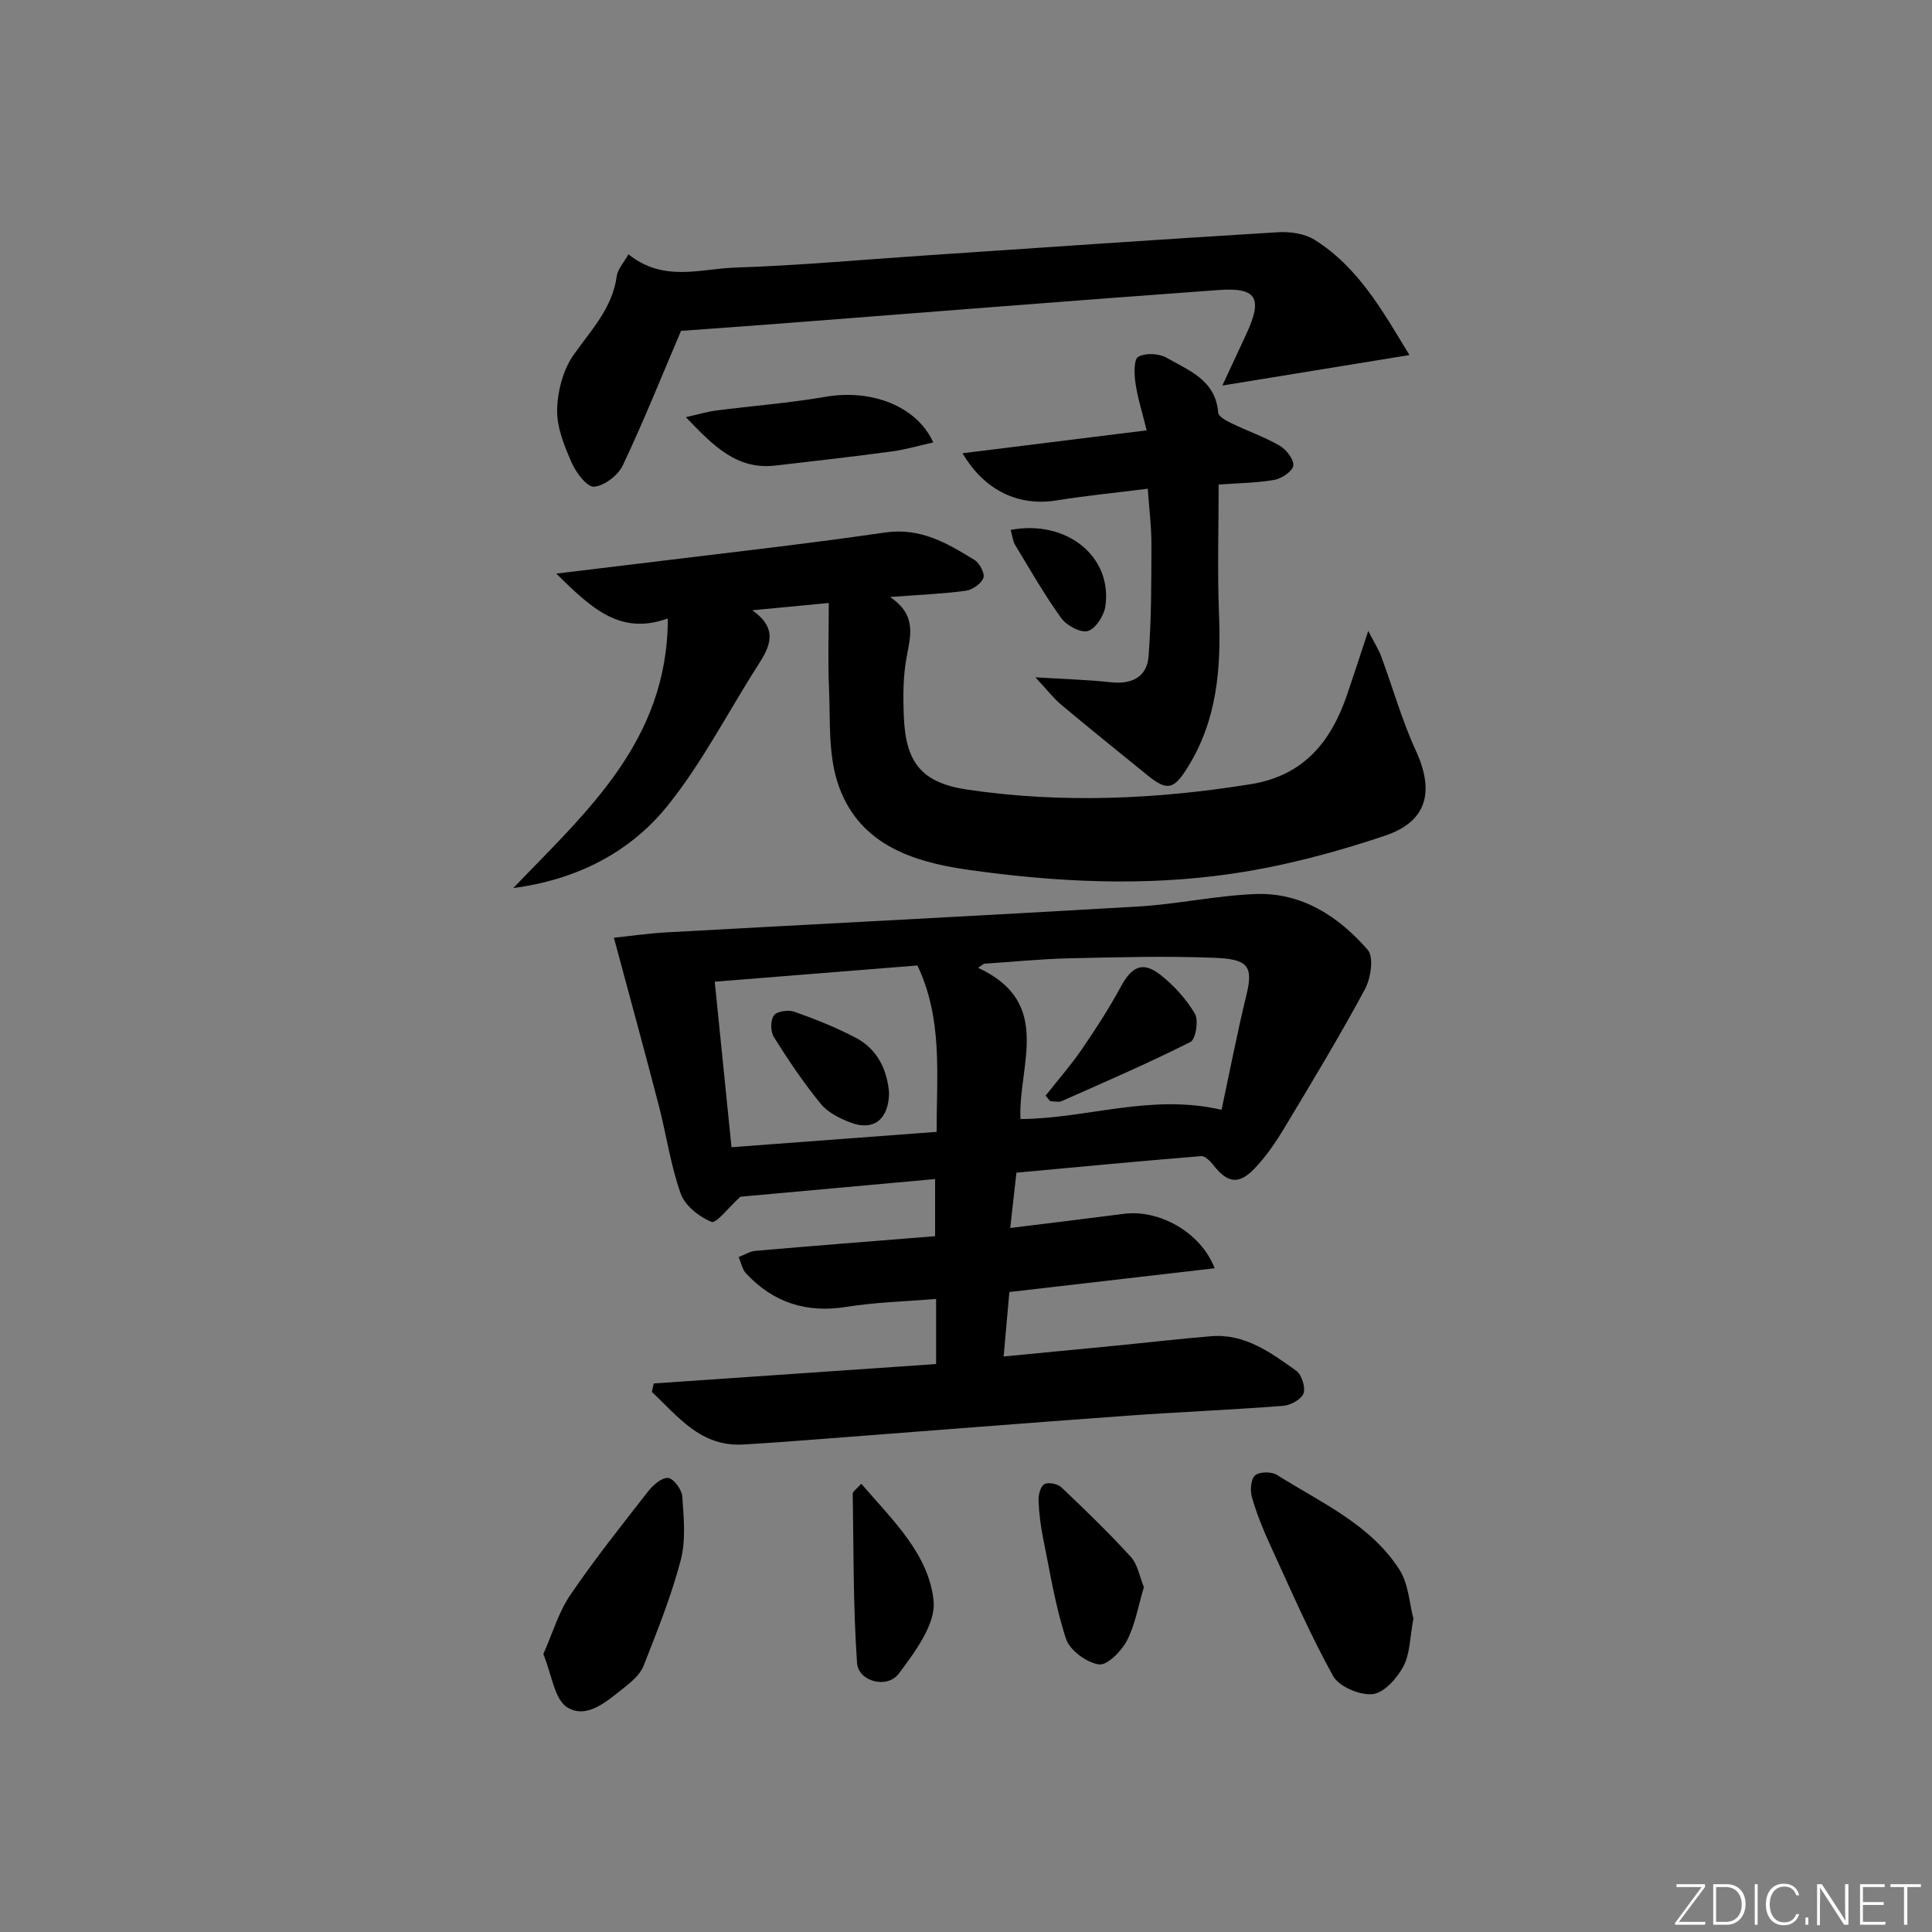 <svg enable-background="new 0 0 400 400" viewBox="0 0 400 400" xmlns="http://www.w3.org/2000/svg"><rect x="0" y="0" width="400" height="400" fill="#808080" stroke="none"/><path d="m346.9 398 5.4-7.3h-5.2v-.6h5.9v.6l-5.4 7.2h5.5l-.1.6h-6.2v-.5z" fill="#fafbfc"/><path d="m354.7 390.1h2.8c2.3 0 3.9 1.6 3.9 4.1s-1.6 4.3-3.9 4.3h-2.8zm.6 7.8h2c2.2 0 3.3-1.6 3.3-3.6 0-1.8-1-3.6-3.3-3.6h-2z" fill="#fafbfc"/><path d="m363.9 390.1v8.4h-.6v-8.4z" fill="#fafbfc"/><path d="m372.5 396.3c-.4 1.3-1.4 2.3-3.2 2.3-2.4 0-3.7-1.9-3.7-4.3 0-2.3 1.2-4.3 3.7-4.3 1.8 0 2.9 1 3.2 2.4h-.6c-.4-1.1-1.1-1.8-2.5-1.8-2.1 0-3 1.9-3 3.7s.9 3.7 3 3.7c1.4 0 2.1-.7 2.5-1.7z" fill="#fafbfc"/><path d="m373.8 398.5v-1.5h.6v1.5z" fill="#fafbfc"/><path d="m376.2 398.5v-8.4h1c1.3 2 4.4 6.7 4.9 7.6-.1-1.2-.1-2.4-.1-3.8v-3.8h.7v8.4h-.9c-1.2-1.9-4.4-6.8-5-7.7.1 1.1 0 2.3 0 3.9v3.9h-.6z" fill="#fafbfc"/><path d="m390 394.4h-4.3v3.5h4.7l-.1.6h-5.2v-8.4h5.1v.6h-4.5v3.1h4.3z" fill="#fafbfc"/><path d="m394.2 390.7h-2.8v-.6h6.3v.6h-2.8v7.8h-.7z" fill="#fafbfc"/><g fill="#010000"><path d="m135.35 286.43c19.45-1.34 38.89-2.67 58.46-4.02 0-4.69 0-8.66 0-13.48-6.25.52-12.49.67-18.61 1.65-8.27 1.32-15.1-.9-20.73-6.92-.8-.86-1.04-2.25-1.54-3.4 1.17-.45 2.32-1.19 3.52-1.29 12.25-1.06 24.51-2.02 37.15-3.03 0-3.86 0-7.56 0-11.83-13.86 1.26-27.68 2.52-40.31 3.66-2.48 2.24-5 5.6-5.99 5.2-2.55-1.03-5.49-3.36-6.37-5.85-2.09-5.89-2.97-12.21-4.55-18.3-2.94-11.32-6.04-22.61-9.28-34.67 3.01-.31 6.99-.9 11-1.12 32.53-1.8 65.07-3.44 97.6-5.35 8.1-.48 16.14-2.27 24.24-2.58 9.59-.36 17.22 4.65 23.24 11.56 1.3 1.49.63 5.91-.6 8.18-5.26 9.76-11 19.26-16.71 28.76-1.79 2.97-3.79 5.9-6.18 8.38-3.29 3.4-5.6 2.94-8.54-.84-.62-.79-1.7-1.85-2.49-1.78-12.72 1.04-25.42 2.25-38.22 3.43-.42 3.74-.8 7.15-1.28 11.45 8.16-1.01 15.84-1.93 23.52-2.93 7.2-.94 15.86 3.69 18.81 11.27-14.18 1.64-28 3.24-42.51 4.92-.37 4.15-.75 8.36-1.19 13.35 8.43-.81 16.26-1.56 24.1-2.33 6.28-.62 12.56-1.35 18.85-1.87 7.01-.58 12.35 3.39 17.61 7.13 1.14.81 1.98 3.42 1.53 4.7-.43 1.23-2.66 2.46-4.19 2.58-10.77.84-21.58 1.27-32.35 2.05-20.89 1.51-41.76 3.18-62.64 4.77-5.63.43-11.26.88-16.9 1.19-8.78.48-13.43-5.83-18.83-10.88.11-.6.24-1.18.38-1.76zm58.57-52.09c-.02-11.93 1.31-23.25-3.97-34.45-13.76 1.1-27.73 2.22-41.97 3.36 1.18 11.66 2.3 22.68 3.47 34.27 14.27-1.07 28.25-2.12 42.47-3.18zm58.99-4.57c1.71-8 3.24-15.96 5.16-23.81 1.49-6.08.16-7.4-6.71-7.66-9.97-.39-19.98-.12-29.97.11-5.89.13-11.76.73-17.65 1.12-.42.28-.83.56-1.25.84 15.72 7.24 8.23 20.37 8.79 31.32 13.87-.1 26.92-5.31 41.63-1.92z"/><path d="m171.59 124.84c-5.34.51-10.07.96-15.85 1.51 5.44 3.8 3.72 7.45 1.25 11.29-6.27 9.76-11.59 20.27-18.83 29.24-7.86 9.74-18.94 15.28-31.9 16.98 15.2-15.82 32.01-30.53 32-55.82-9.86 3.6-15.88-2.18-23.09-9.28 5.78-.7 10.25-1.23 14.71-1.78 17.79-2.2 35.62-4.16 53.37-6.73 7.35-1.06 12.89 2.22 18.53 5.7 1.05.65 2.17 2.81 1.82 3.71-.48 1.21-2.27 2.46-3.64 2.65-4.7.64-9.46.82-15.69 1.29 5.58 3.75 4.26 7.98 3.43 12.46-.75 4.05-.74 8.3-.56 12.45.4 9.45 3.71 13.6 13.3 15 19.52 2.85 39.02 1.98 58.5-1.15 10.99-1.77 16.63-8.79 19.96-18.53 1.33-3.88 2.59-7.79 4.38-13.21 1.35 2.63 2.17 3.89 2.68 5.27 2.41 6.51 4.29 13.25 7.18 19.53 3.83 8.33 2.44 14.62-6.34 17.58-10.31 3.48-20.99 6.32-31.74 7.89-18.18 2.67-36.51 1.76-54.7-.82-11.86-1.68-22.89-5.5-26.95-18.07-1.98-6.13-1.48-13.1-1.78-19.71-.24-5.63-.04-11.27-.04-17.45z"/><path d="m130.11 52.65c7.33 5.86 14.93 2.98 22.06 2.75 12.95-.41 25.87-1.6 38.8-2.47 24.54-1.65 49.08-3.36 73.63-4.85 2.52-.15 5.53.28 7.59 1.58 9.02 5.66 14.03 14.66 19.62 23.85-13.11 2.14-25.38 4.14-38.73 6.31 1.86-4.01 3.44-7.36 4.99-10.73 3.39-7.4 2.16-9.62-5.83-9.04-30.14 2.18-60.27 4.6-90.4 6.92-7.43.57-14.86 1.09-20.84 1.53-4.17 9.78-7.84 18.96-12.07 27.87-.97 2.05-3.8 4.22-5.93 4.39-1.45.12-3.74-2.9-4.64-4.96-1.51-3.46-3.09-7.3-3.01-10.95.08-3.86 1.22-8.27 3.41-11.38 3.63-5.15 8.03-9.65 8.93-16.3.2-1.46 1.46-2.79 2.42-4.52z"/><path d="m237.63 101.19c-6.69.84-12.8 1.43-18.84 2.41-7.84 1.28-14.91-1.96-19.51-9.76 12.64-1.57 25.01-3.11 38.13-4.74-.93-3.77-1.88-6.73-2.32-9.76-.27-1.84-.38-4.9.57-5.46 1.48-.86 4.31-.71 5.89.2 4.61 2.64 10.15 4.63 10.66 11.36.06.81 1.72 1.69 2.79 2.21 3.28 1.59 6.76 2.79 9.9 4.6 1.38.8 2.98 2.8 2.87 4.12-.09 1.13-2.37 2.7-3.87 2.97-3.71.66-7.53.68-11.59.98 0 8.94-.28 17.87.07 26.78.44 11.13-.34 21.83-6.41 31.65-2.88 4.65-4.22 5.16-8.4 1.76-5.93-4.83-11.9-9.61-17.76-14.52-1.71-1.43-3.09-3.25-5.44-5.76 6.05.38 10.81.49 15.53 1.02 4.38.49 7.56-1.02 7.9-5.4.59-7.59.57-15.23.59-22.85.03-3.79-.46-7.56-.76-11.81z"/><path d="m292.63 335.11c-.73 3.87-.68 7.28-2.08 9.91-1.31 2.46-4.02 5.49-6.37 5.73-2.66.27-6.96-1.55-8.19-3.77-4.87-8.8-8.87-18.09-13.08-27.25-1.45-3.16-2.76-6.41-3.71-9.74-.4-1.4-.25-3.73.64-4.52.9-.79 3.42-.82 4.55-.1 9.06 5.73 19.29 10.17 25.33 19.58 1.92 2.98 2.08 7.09 2.91 10.16z"/><path d="m112.49 342.46c1.95-4.38 3.17-8.7 5.57-12.22 5.03-7.39 10.62-14.41 16.13-21.47 1.02-1.3 2.84-2.9 4.14-2.77 1.14.11 2.83 2.4 2.93 3.82.3 4.4.77 9.06-.33 13.23-1.95 7.43-4.86 14.63-7.67 21.81-.68 1.73-2.37 3.23-3.9 4.44-3.52 2.76-7.73 6.71-11.86 4.23-2.72-1.63-3.27-6.89-5.01-11.07z"/><path d="m236.83 328.6c-1.18 3.93-1.8 7.8-3.52 11.09-1.14 2.19-4.12 5.18-5.81 4.91-2.56-.4-6.01-2.92-6.79-5.29-2.21-6.71-3.31-13.79-4.73-20.76-.53-2.59-.86-5.25-.96-7.89-.04-1.16.4-2.93 1.2-3.38.83-.46 2.76-.07 3.53.66 4.93 4.67 9.81 9.39 14.38 14.4 1.42 1.57 1.79 4.06 2.7 6.26z"/><path d="m193.22 91.6c-2.97.66-5.72 1.48-8.53 1.86-8.05 1.08-16.12 2.01-24.19 2.93-7.97.91-12.8-4.07-18.5-10.02 2.68-.6 4.44-1.14 6.24-1.37 7.56-.98 15.19-1.55 22.69-2.85 9.35-1.62 18.85 1.83 22.29 9.45z"/><path d="m178.32 307.19c6.53 7.59 13.98 14.58 14.97 24.25.49 4.78-3.86 10.59-7.19 15.05-2.42 3.25-8.39 1.65-8.66-2.19-.81-11.67-.7-23.41-.89-35.12 0-.35.61-.72 1.77-1.99z"/><path d="m209.24 109.71c11.68-2.19 21.13 5.61 19.61 15.85-.29 1.93-2.03 4.62-3.64 5.09-1.5.43-4.39-1.15-5.5-2.69-3.48-4.82-6.44-10.02-9.53-15.12-.48-.8-.56-1.83-.94-3.13z"/><path d="m184.07 226.27c-.07 5.53-3.25 7.93-7.92 6.16-2.26-.85-4.74-2.08-6.22-3.89-3.56-4.35-6.71-9.05-9.71-13.82-.71-1.13-.73-3.5.01-4.5.64-.87 3.02-1.19 4.27-.74 4.34 1.54 8.66 3.26 12.73 5.41 4.63 2.46 6.48 6.86 6.84 11.38z"/><path d="m216.48 226.84c2.52-3.19 5.21-6.26 7.51-9.61 2.88-4.19 5.65-8.5 8.08-12.97 2.25-4.15 4.5-5.29 8.13-2.47 2.82 2.2 5.38 5.03 7.19 8.09.81 1.37.17 5.3-.92 5.85-8.72 4.39-17.7 8.27-26.63 12.23-.67.3-1.6.04-2.4.04-.32-.38-.64-.77-.96-1.16z"/></g></svg>